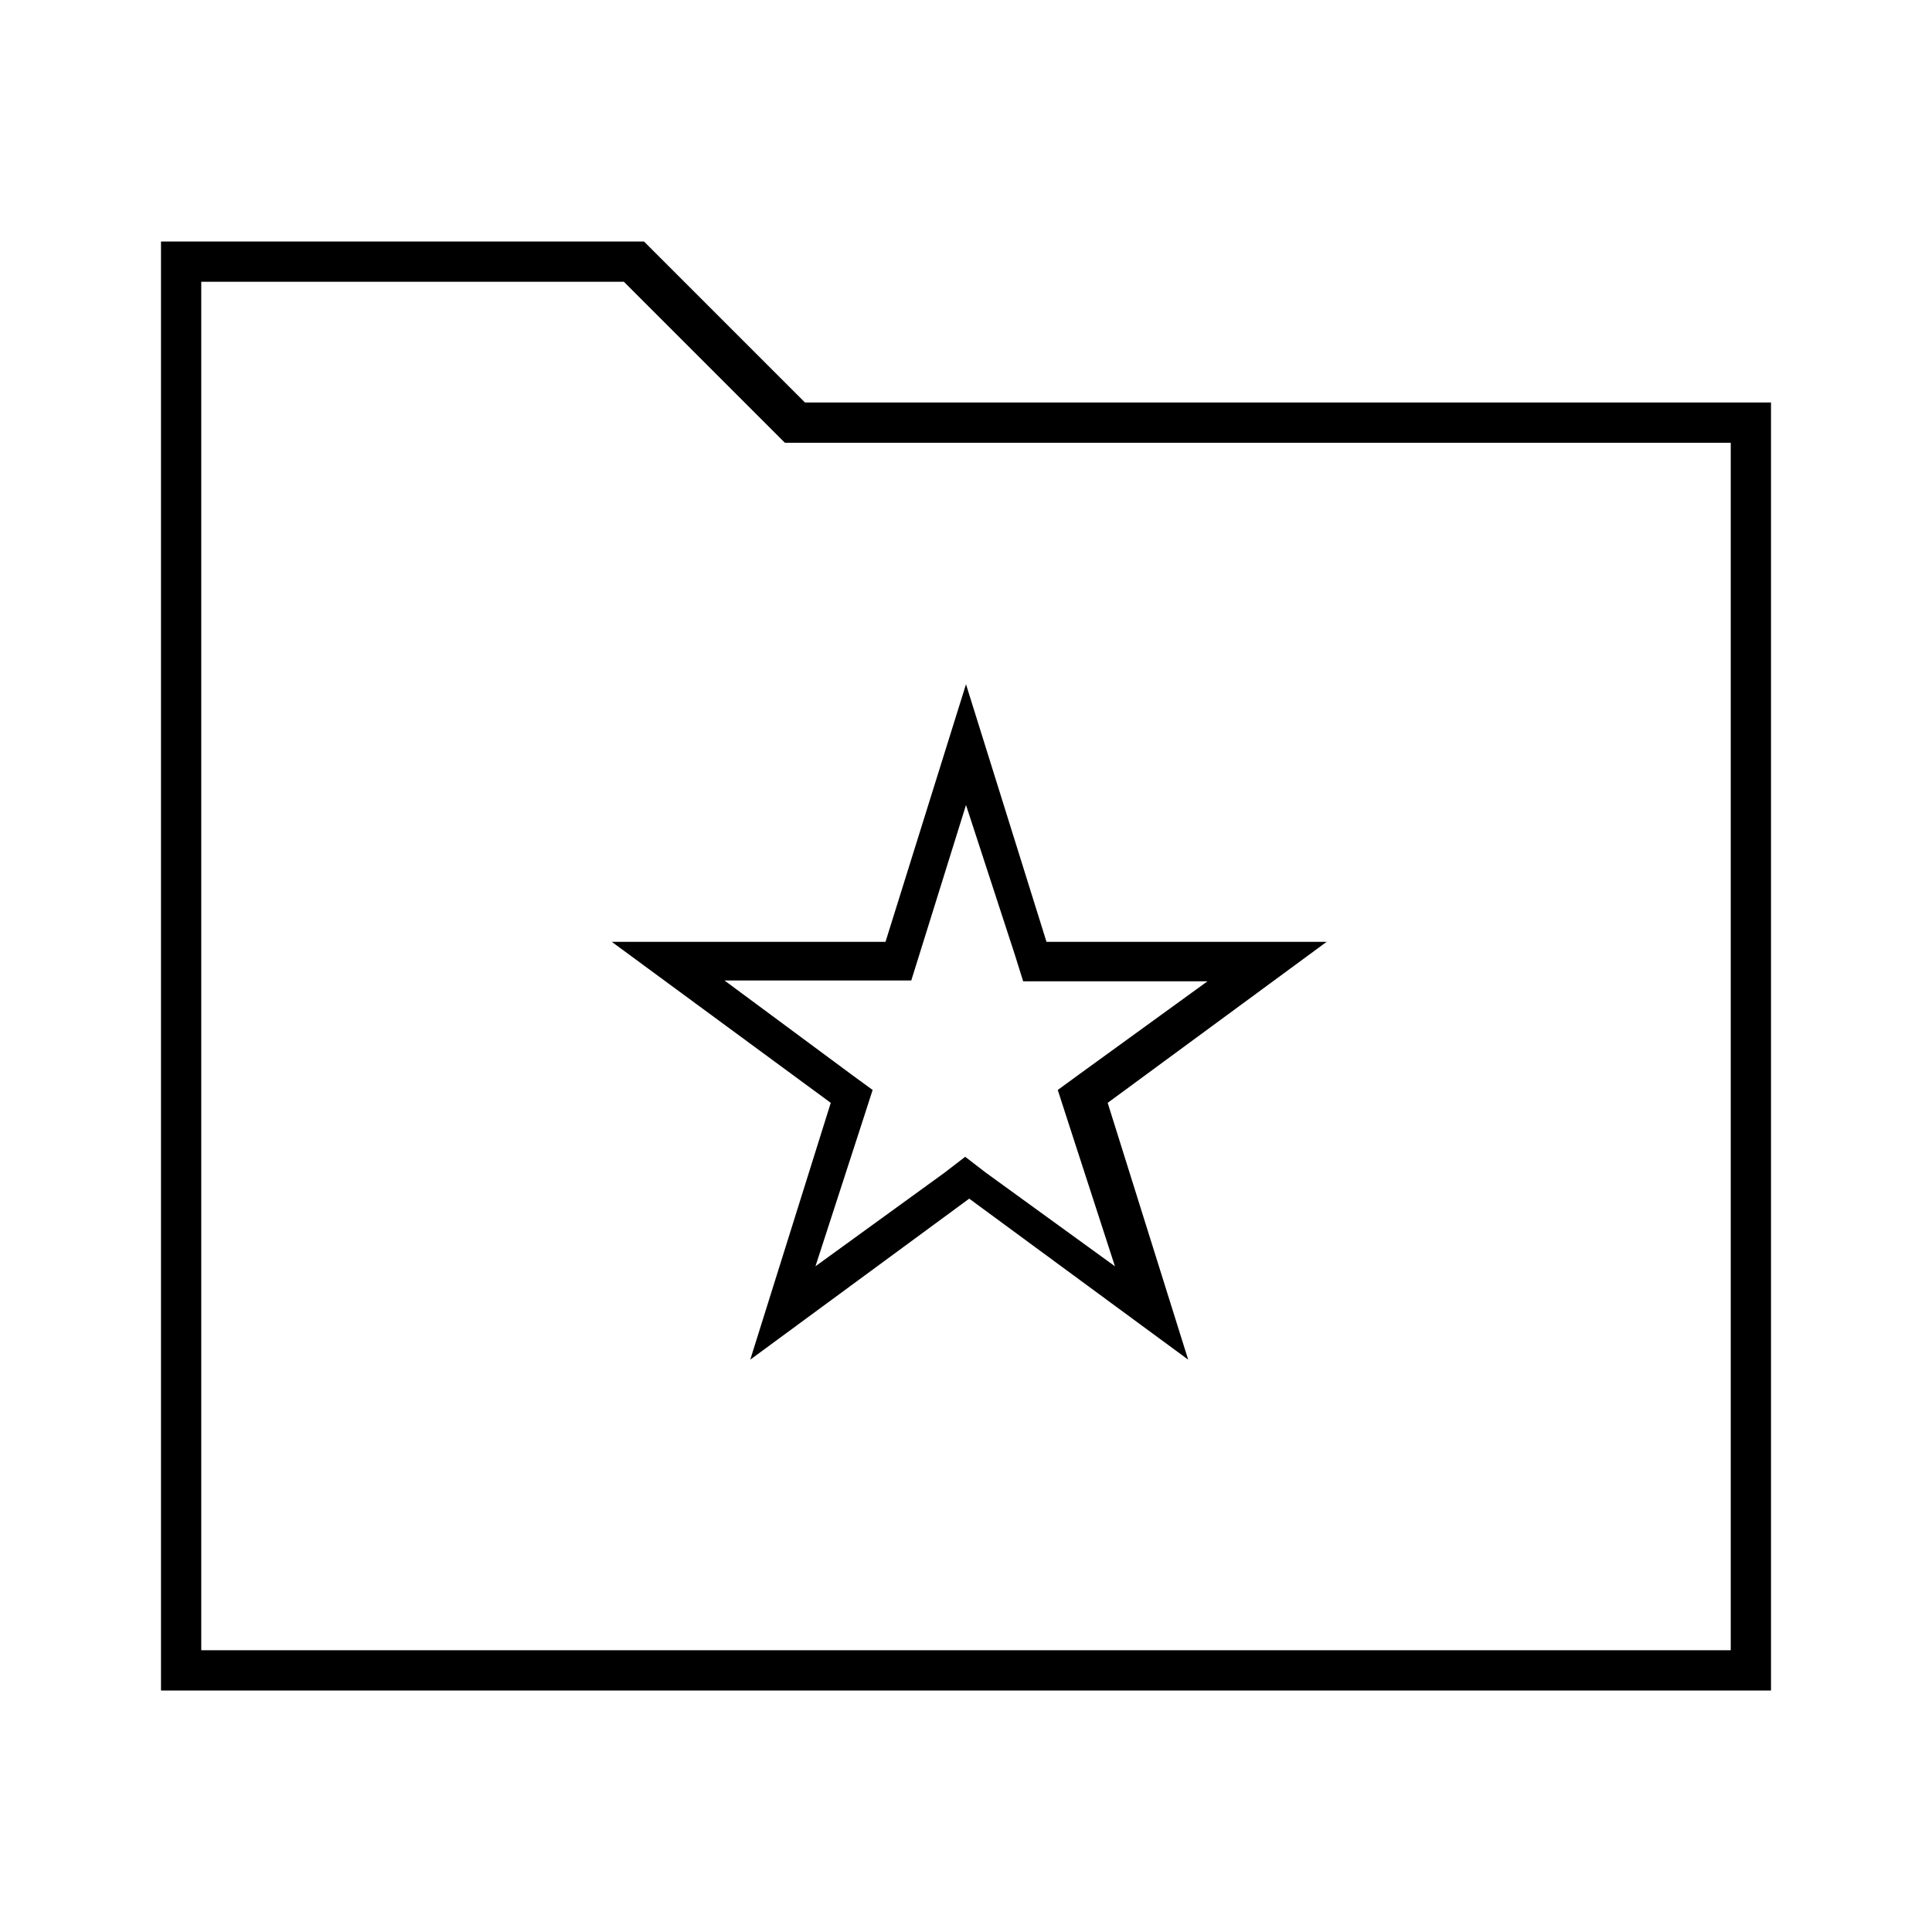 <svg id="Layer_1" data-name="Layer 1" xmlns="http://www.w3.org/2000/svg" viewBox="0 0 24 24"><title>iconoteka_folder_favorite_l_s</title><path d="M10,5,8,3H2V21H22V5ZM21.5,20.5H2.5V3.5H7.75L9.6,5.35l.15.15H21.5ZM10.32,13.7l-1,3.19,2.72-2,2.72,2-1-3.19,2.72-2H13l-1-3.2-1,3.2H7.6Zm1-1.52.1-.32L12,10l.61,1.87.1.32H15l-1.6,1.16-.26.19.1.31.61,1.88-1.6-1.16-.26-.2-.26.2-1.6,1.16.61-1.88.1-.31-.26-.19L9,12.18Z"/></svg>